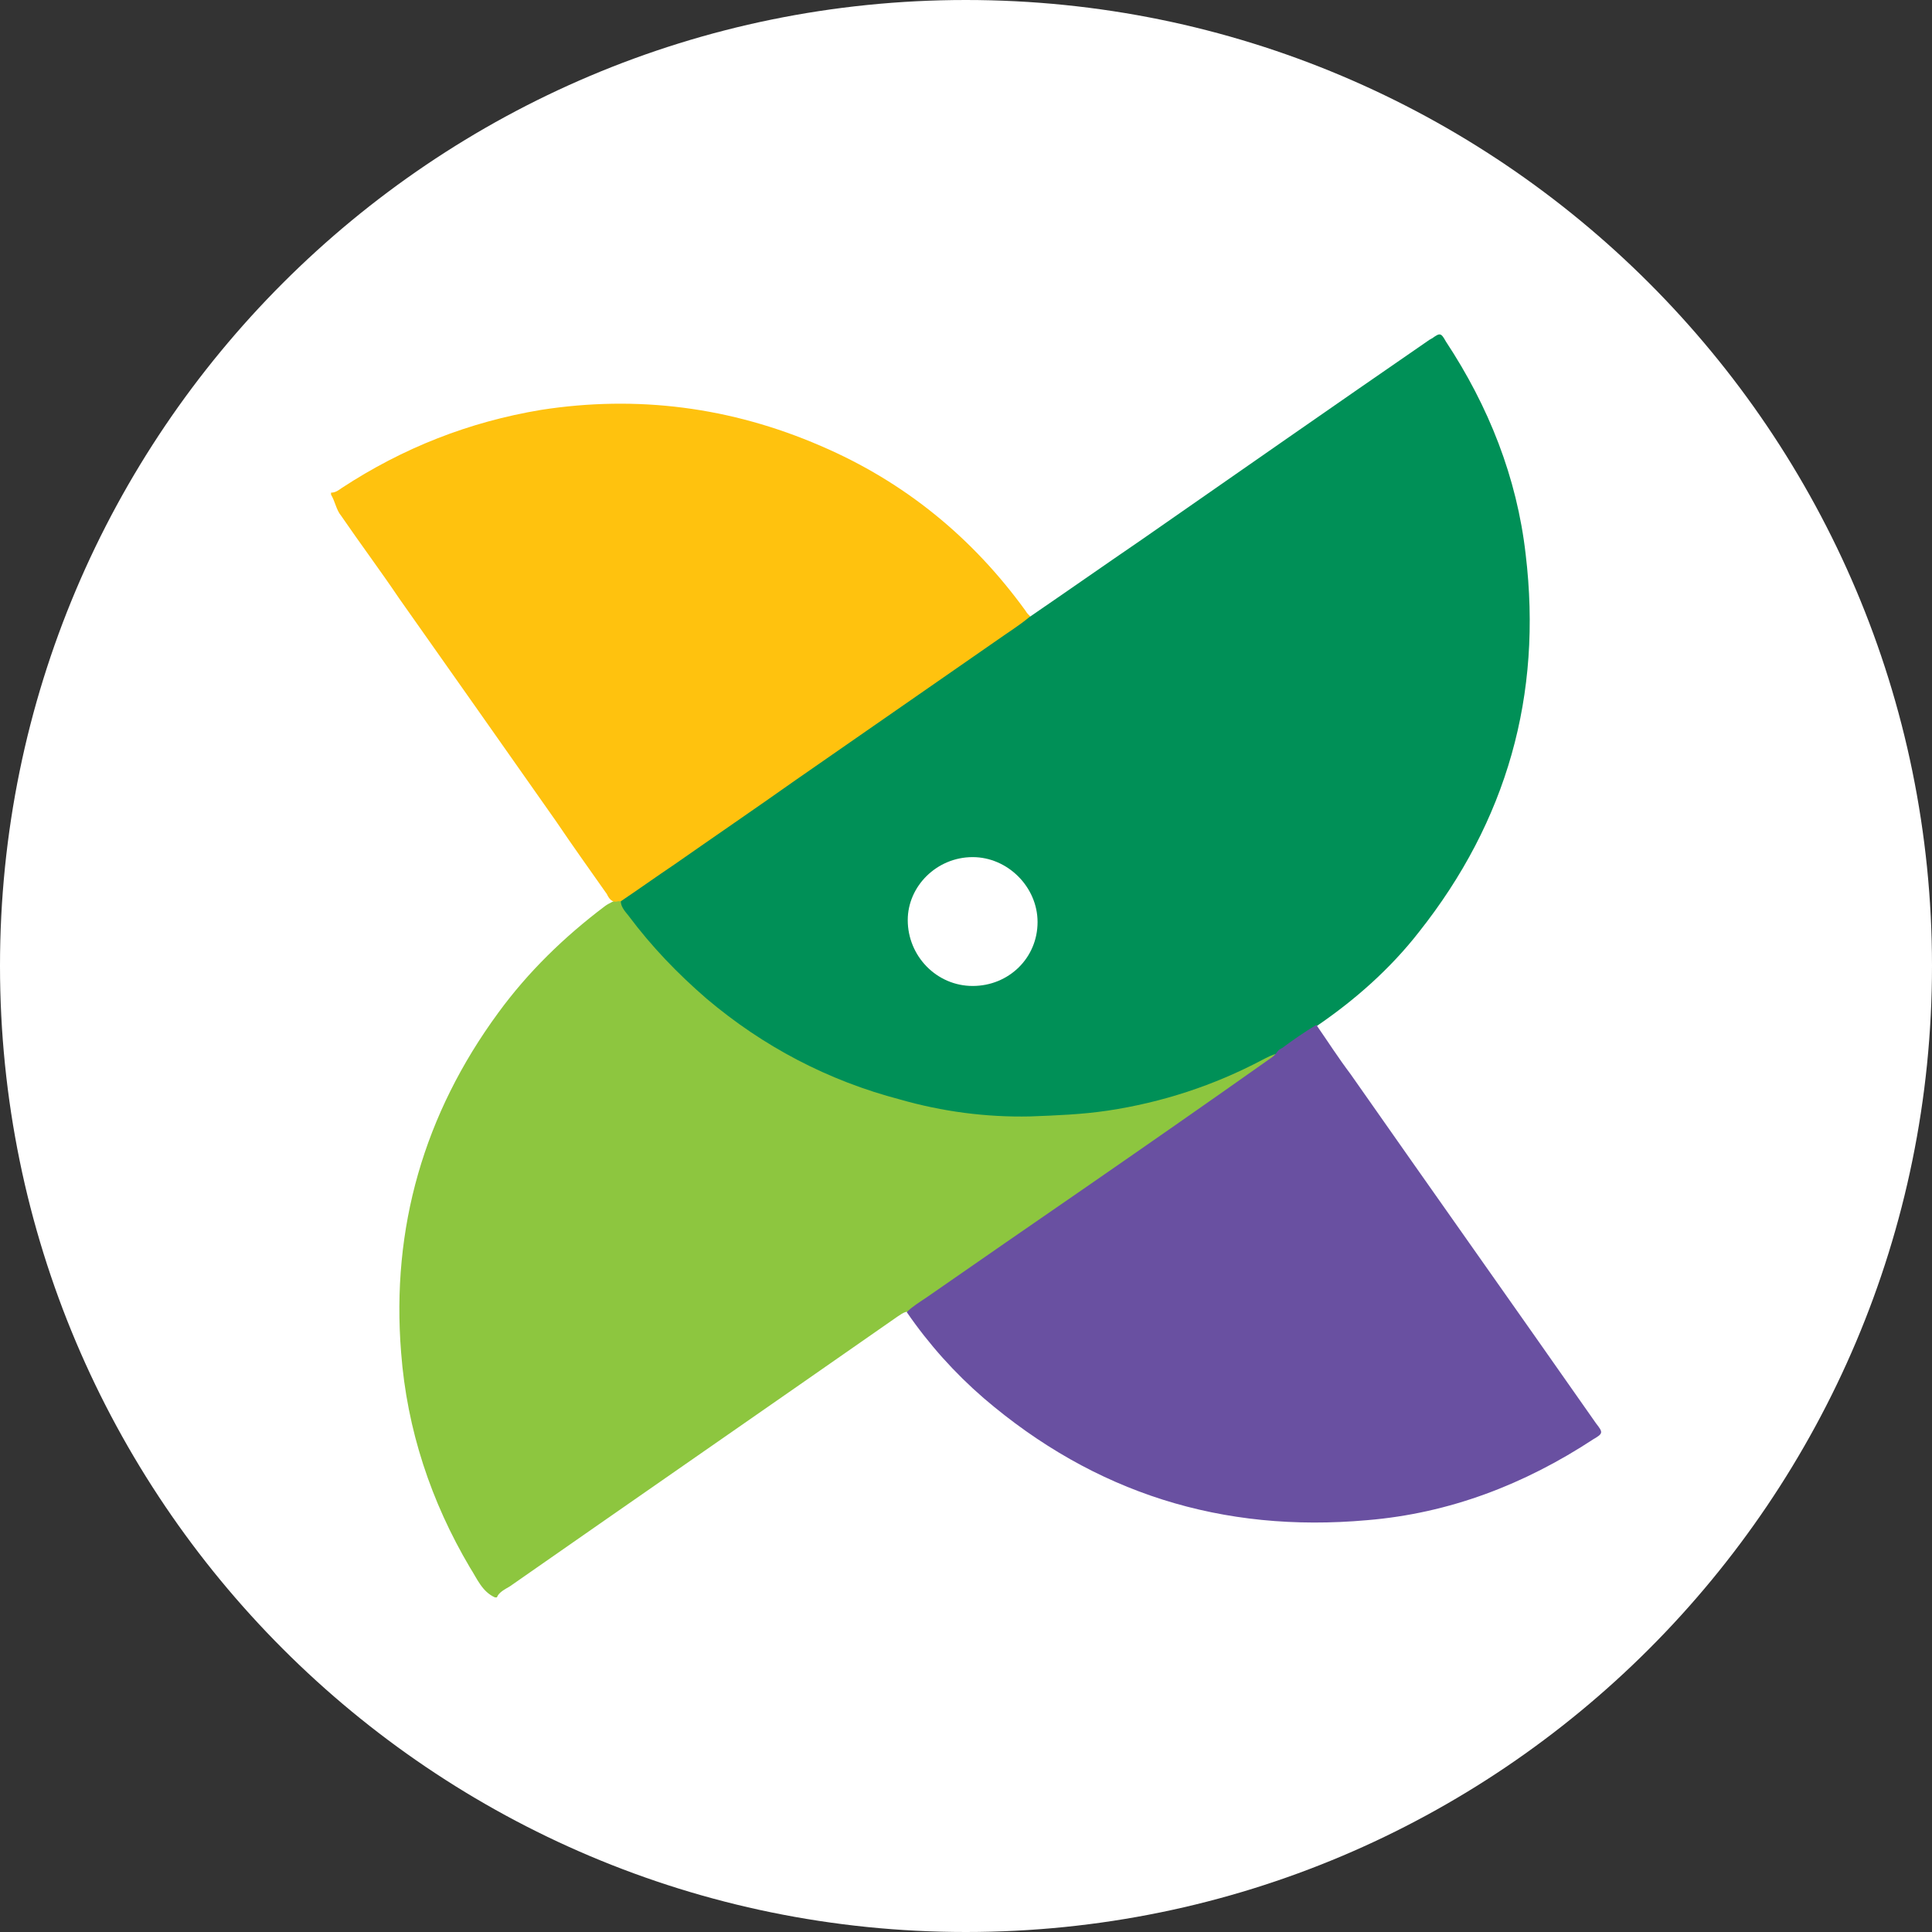 <svg xmlns="http://www.w3.org/2000/svg" xml:space="preserve" id="Layer_1" x="0" y="0" style="enable-background:new 0 0 595.3 595.3" version="1.1" viewBox="0 0 595.3 595.3"><rect x="0" y="0" width="595.3" height="595.3" fill="#333333" stroke="none"/><style>.st0{fill:#fff}</style><path d="M297.6 595.3C133.3 595.3 0 462 0 297.6 0 133.3 133.3 0 297.6 0 462 0 595.3 133.3 595.3 297.6c0 164.4-133.3 297.7-297.7 297.7" class="st0"/><path d="M584.9 375.9c.5-2 1.1-4 1.6-6zM586.4 369.9" class="st0"/><path d="M279.3 404.2c-1.2.3-1.8.9-2.8 1.5-39.7 27.7-79.7 55.4-119.4 83.1-1.5.9-3.4 1.8-4 3.4h-.6c-4-1.8-5.5-5.8-7.7-9.2-12-20.3-19.4-42.5-21.2-66.2-3.1-38.5 7.1-73.6 29.9-104.7 9.2-12.6 20.3-23.4 32.9-32.9 1.2-.9 2.8-1.5 4-2.2h.9c5.8 6.8 11.4 14.2 17.9 20.6 9.5 9.5 20.3 17.5 32 24.3 18.2 10.2 37.6 16.6 58.2 18.8 26.2 2.8 51.7-.6 76-10.8 4.6-1.8 8.6-4 13.2-6.2 1.2-.6 2.8-1.5 4.3-.6 1.5 2.2-.3 3.4-1.5 4.3-8 5.5-16 11.1-24 16.6-24.9 17.2-49.9 34.5-74.8 52-3.1 2.2-6.2 4.3-9.2 6.5-1.3 1.4-2.5 2-4.1 1.7" style="fill:#8dc63f"/><path d="M191.3 277.7h-.9c-1.8.6-2.8-.9-3.4-2.2-5.2-7.4-10.5-14.8-15.7-22.5-16-22.8-32.3-45.9-48.3-68.6-5.8-8.6-12-16.9-17.9-25.5-1.5-1.8-1.8-4.3-3.1-6.5v-.6c1.5 0 2.5-.9 3.4-1.5 18.8-12.3 39.1-20.3 61.3-24 29.6-4.6 58.5-.9 86.2 11.1 25.9 11.1 46.8 28.3 63.1 50.8.3.6.9 1.2 1.5 1.8.9 1.8-.6 2.5-1.8 3.4-5.5 4-11.1 8-16.9 12-27.7 19.4-55.4 38.8-83.4 57.9-6.8 4.6-13.5 9.5-20.3 14.2-1.6.8-2.6 1.1-3.8.2" style="fill:#ffc20e"/><path d="M191.3 277.7c5.5-3.7 11.1-7.7 16.6-11.4 12.3-8.6 24.9-17.2 37.2-25.9 20.9-14.5 41.6-28.9 62.5-43.4 3.1-2.2 6.5-4.3 9.5-6.8 11.7-8 23.1-16 34.8-24 29.6-20.6 59.1-41.2 88.7-61.6.3 0 .3-.3.6-.3 2.5-1.8 2.8-1.8 4.3.9 13.2 20 21.9 41.9 24.6 65.6 5.2 43.4-5.8 82.2-32.9 116.4-8.9 11.4-19.7 20.9-31.4 28.9-.3 1.5-1.2 2.8-2.8 3.7-2.5 1.2-4.6 3.4-6.8 4.9-.9.3-1.5 0-2.5 0h-.3c-1.5.3-3.1 1.2-4.3 1.8-15.1 8-31.1 13.2-47.7 15.7-8 1.2-16 1.5-24 1.8-13.5.3-27.1-1.5-40-5.2-22.2-5.8-42.2-16.3-59.7-31.1-8.9-7.7-16.9-16-24-25.5-1.5-1.8-2.4-3-2.4-4.5" style="fill:#009057"/><path d="M395.1 322.9c3.4-2.5 6.8-4.9 10.5-7.1 3.4 4.9 6.8 10.2 10.5 15.1 25.2 36 50.5 71.7 75.7 107.7 2.2 2.8 2.2 3.1-.9 4.9-21.2 13.9-44.3 22.8-69.6 24.9-44.6 4-84-8.3-118.2-37.6-8.9-7.7-16.9-16.6-23.7-26.5 1.8-1.8 4-3.1 6.2-4.6 16-11.1 32-22.2 48-33.2 19.1-13.2 38.2-26.5 57.3-40 .9-.6 1.8-1.2 2.5-2.2.5-.8 1.1-1.1 1.7-1.4" style="fill:#6950a1"/><path d="M299.7 264.1c10.8 0 20 9.2 20 20 0 11.1-8.9 19.7-20 19.7s-20-9.2-20-20.3c0-10.4 8.9-19.4 20-19.4" class="st0"/></svg>